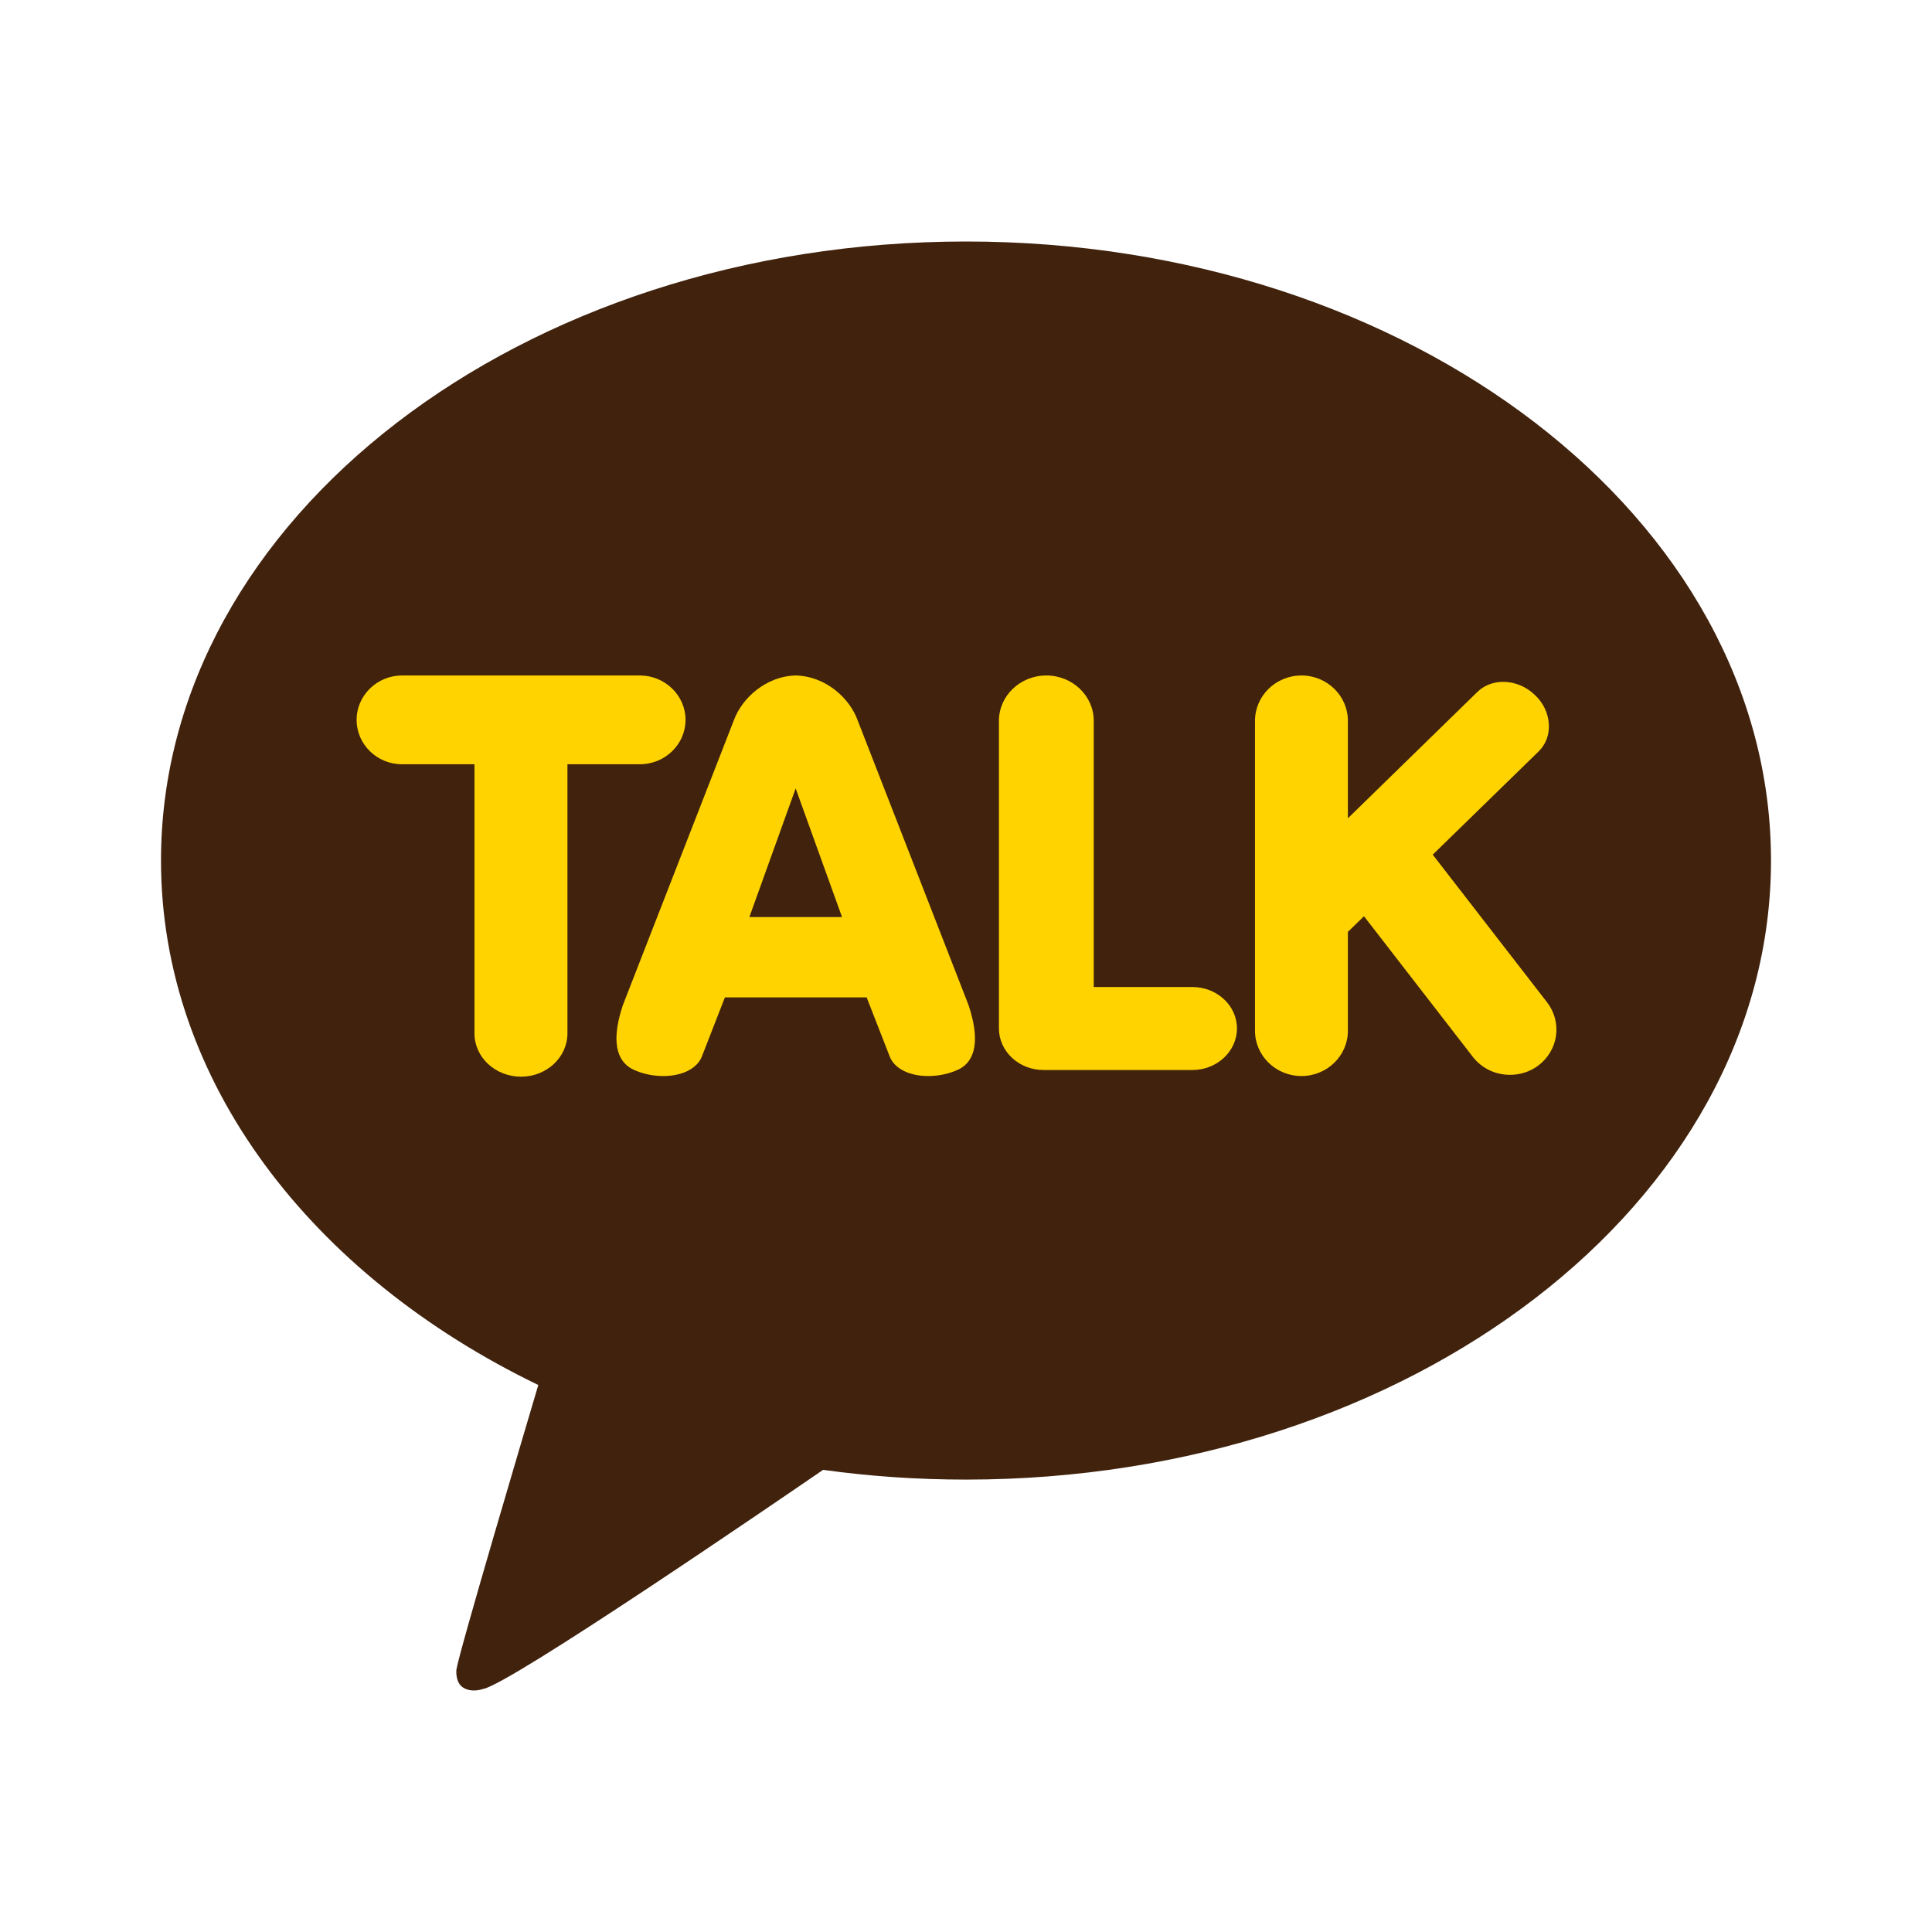 <svg width="24" height="24" viewBox="0 0 24 24" fill="none" xmlns="http://www.w3.org/2000/svg">
<path fillRule="evenodd" clipRule="evenodd" d="M12 3C6.477 3 2 6.442 2 10.689C2 13.434 3.872 15.845 6.687 17.205C6.534 17.721 5.703 20.518 5.67 20.74C5.67 20.74 5.65 20.905 5.76 20.968C5.87 21.031 5.999 20.981 5.999 20.981C6.313 20.938 9.647 18.655 10.225 18.259C10.801 18.339 11.394 18.38 12 18.38C17.523 18.38 22 14.936 22 10.689C22 6.442 17.523 3 12 3Z" fill="#40220D"/>
<path fillRule="evenodd" clipRule="evenodd" d="M19.329 12.869C19.308 13.016 19.228 13.148 19.105 13.24C19.004 13.313 18.885 13.352 18.758 13.352C18.575 13.352 18.407 13.271 18.297 13.13L16.944 11.382L16.744 11.576V12.805C16.744 13.115 16.485 13.367 16.167 13.367C15.85 13.367 15.59 13.115 15.59 12.805V8.955C15.59 8.643 15.85 8.391 16.167 8.391C16.485 8.391 16.744 8.643 16.744 8.955V10.165L18.353 8.595C18.436 8.514 18.55 8.47 18.674 8.47C18.817 8.47 18.962 8.53 19.07 8.636C19.172 8.733 19.232 8.86 19.24 8.992C19.249 9.125 19.203 9.247 19.113 9.335L17.798 10.617L19.219 12.452C19.311 12.572 19.35 12.72 19.329 12.869Z" fill="#FFD300"/>
<path fillRule="evenodd" clipRule="evenodd" d="M14.812 13.292H12.962C12.657 13.292 12.409 13.06 12.409 12.775V8.955C12.409 8.643 12.673 8.391 12.998 8.391C13.322 8.391 13.587 8.643 13.587 8.955V12.261H14.812C15.118 12.261 15.366 12.492 15.366 12.775C15.366 13.06 15.118 13.292 14.812 13.292Z" fill="#FFD300"/>
<path fillRule="evenodd" clipRule="evenodd" d="M11.897 13.29C11.784 13.341 11.657 13.367 11.53 13.367C11.29 13.367 11.105 13.27 11.05 13.118L10.766 12.39H9.005L8.721 13.119C8.664 13.271 8.48 13.367 8.239 13.367C8.112 13.367 7.985 13.341 7.873 13.289C7.714 13.218 7.56 13.02 7.736 12.49L9.116 8.948C9.214 8.679 9.509 8.4 9.885 8.391C10.262 8.4 10.558 8.679 10.654 8.948L12.033 12.489C12.209 13.02 12.057 13.219 11.897 13.29Z" fill="#FFD300"/>
<path fillRule="evenodd" clipRule="evenodd" d="M7.049 12.837C7.049 13.134 6.79 13.375 6.473 13.375C6.153 13.375 5.894 13.134 5.894 12.837V9.494H4.994C4.683 9.494 4.43 9.247 4.43 8.942C4.43 8.64 4.683 8.391 4.994 8.391H7.948C8.261 8.391 8.516 8.64 8.516 8.942C8.516 9.247 8.261 9.494 7.948 9.494H7.049V12.837Z" fill="#FFD300"/>
<path fillRule="evenodd" clipRule="evenodd" d="M9.309 11.392H10.46L9.884 9.794L9.309 11.392Z" fill="#40220D"/>
</svg>
